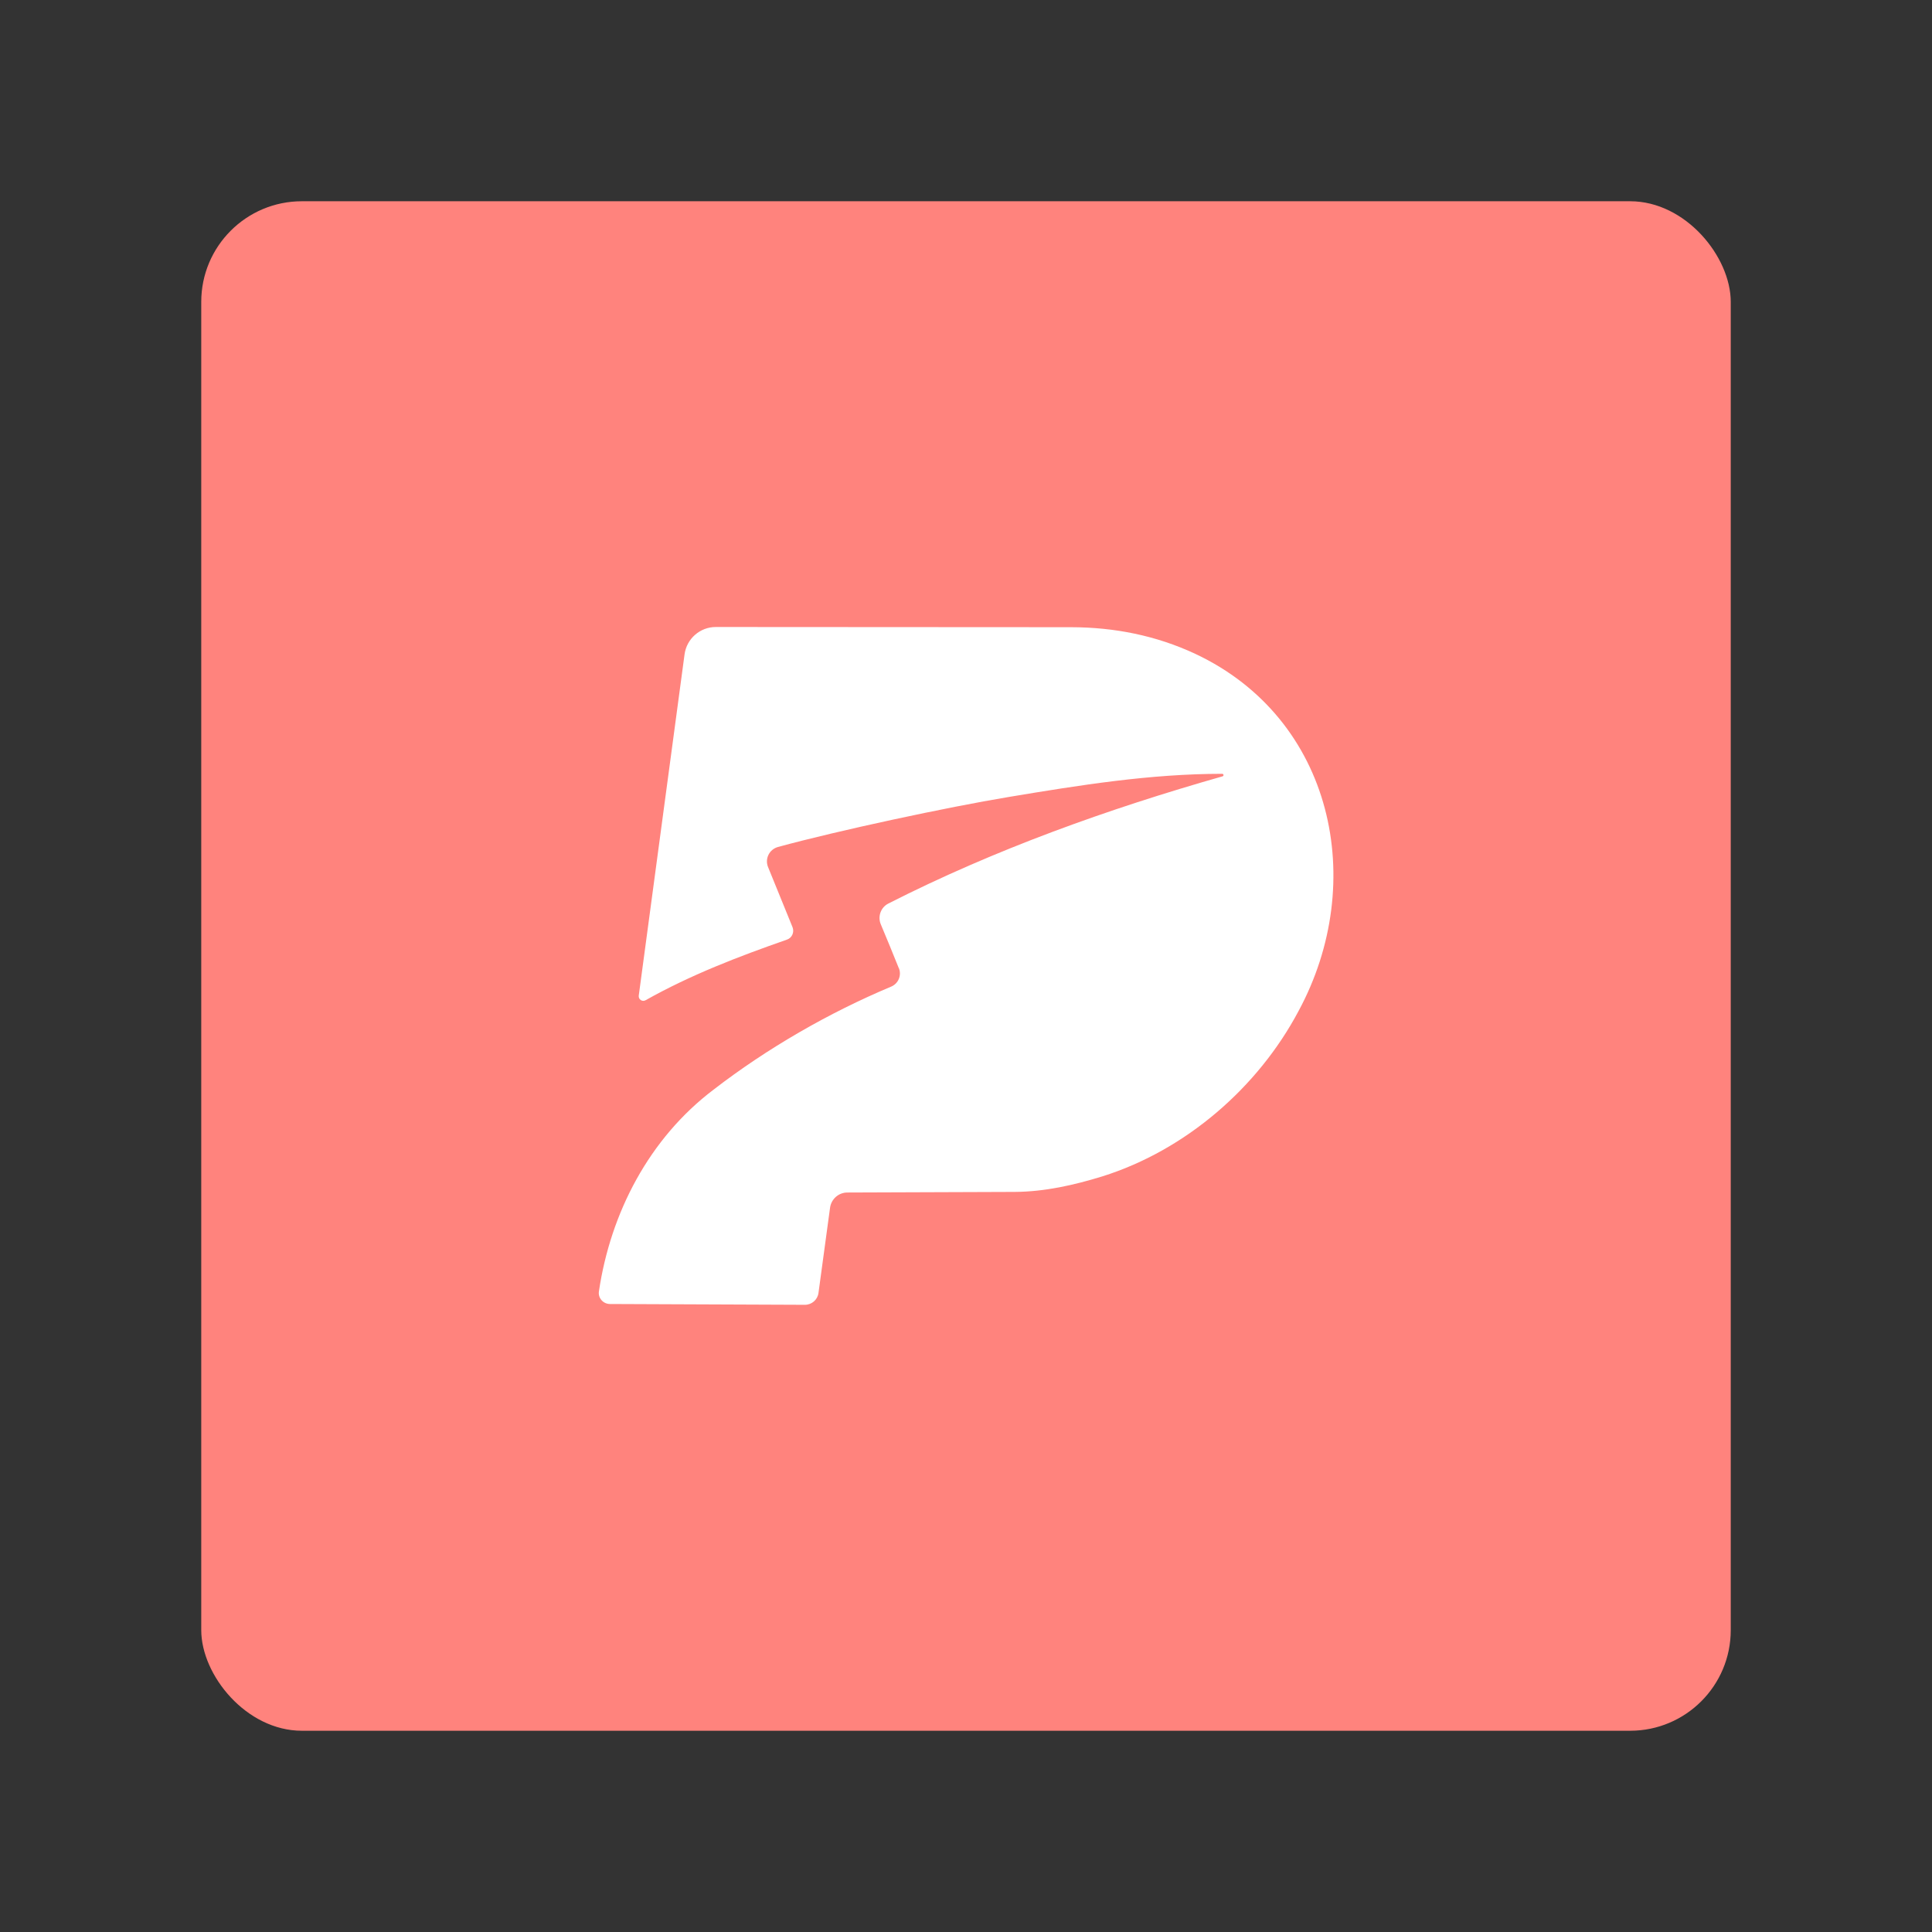 <?xml version="1.0" encoding="UTF-8"?><svg id="uuid-324e1676-16e5-47b4-b4e7-e3bd46032614" xmlns="http://www.w3.org/2000/svg" width="192" height="192" viewBox="0 0 192 192"><rect x="0" y="0" width="192" height="192" fill="#333333" stroke="none"/><g id="uuid-d779b55e-64e3-4eab-bb16-382d8986aa13"><g id="uuid-83a271a0-882c-41d0-982a-f8dea49fb61b"><rect x="20" y="20" width="152" height="152" rx="10" ry="10" fill="#ff837d" stroke-width="0"/><path d="m89.32,96.21c-.59-1.47-1.18-2.91-1.79-4.36-.32-.77,0-1.67.74-2.05,10.53-5.36,21.91-9.43,33.23-12.65.14-.04.11-.25-.04-.25-7.14,0-14.18,1.13-21.2,2.3-6.14,1.02-16.93,3.33-22.94,4.97-.87.24-1.33,1.17-.99,2l2.43,5.97c.2.5-.05,1.07-.56,1.24-4.81,1.68-9.56,3.5-14.04,6.02-.33.19-.73-.08-.68-.46l4.55-33.91c.21-1.56,1.54-2.72,3.11-2.72l35.31.02c4.29.01,8.43.82,12.34,2.65,13.71,6.44,17.19,22.69,10.25,35.51-4.01,7.55-11.16,13.8-19.5,16.42-2.83.87-5.72,1.52-8.69,1.54-4.74.02-13.2.05-16.64.06-.87,0-1.6.65-1.72,1.51l-1.15,8.47c-.09.68-.67,1.18-1.35,1.18l-19.37-.08c-.67,0-1.2-.59-1.1-1.25,1.16-7.83,5.01-15.22,11.39-20.05,5.31-4.1,11.47-7.65,17.65-10.24.72-.3,1.06-1.12.77-1.84Z" fill="#fff" stroke-width="0"/></g></g></svg>